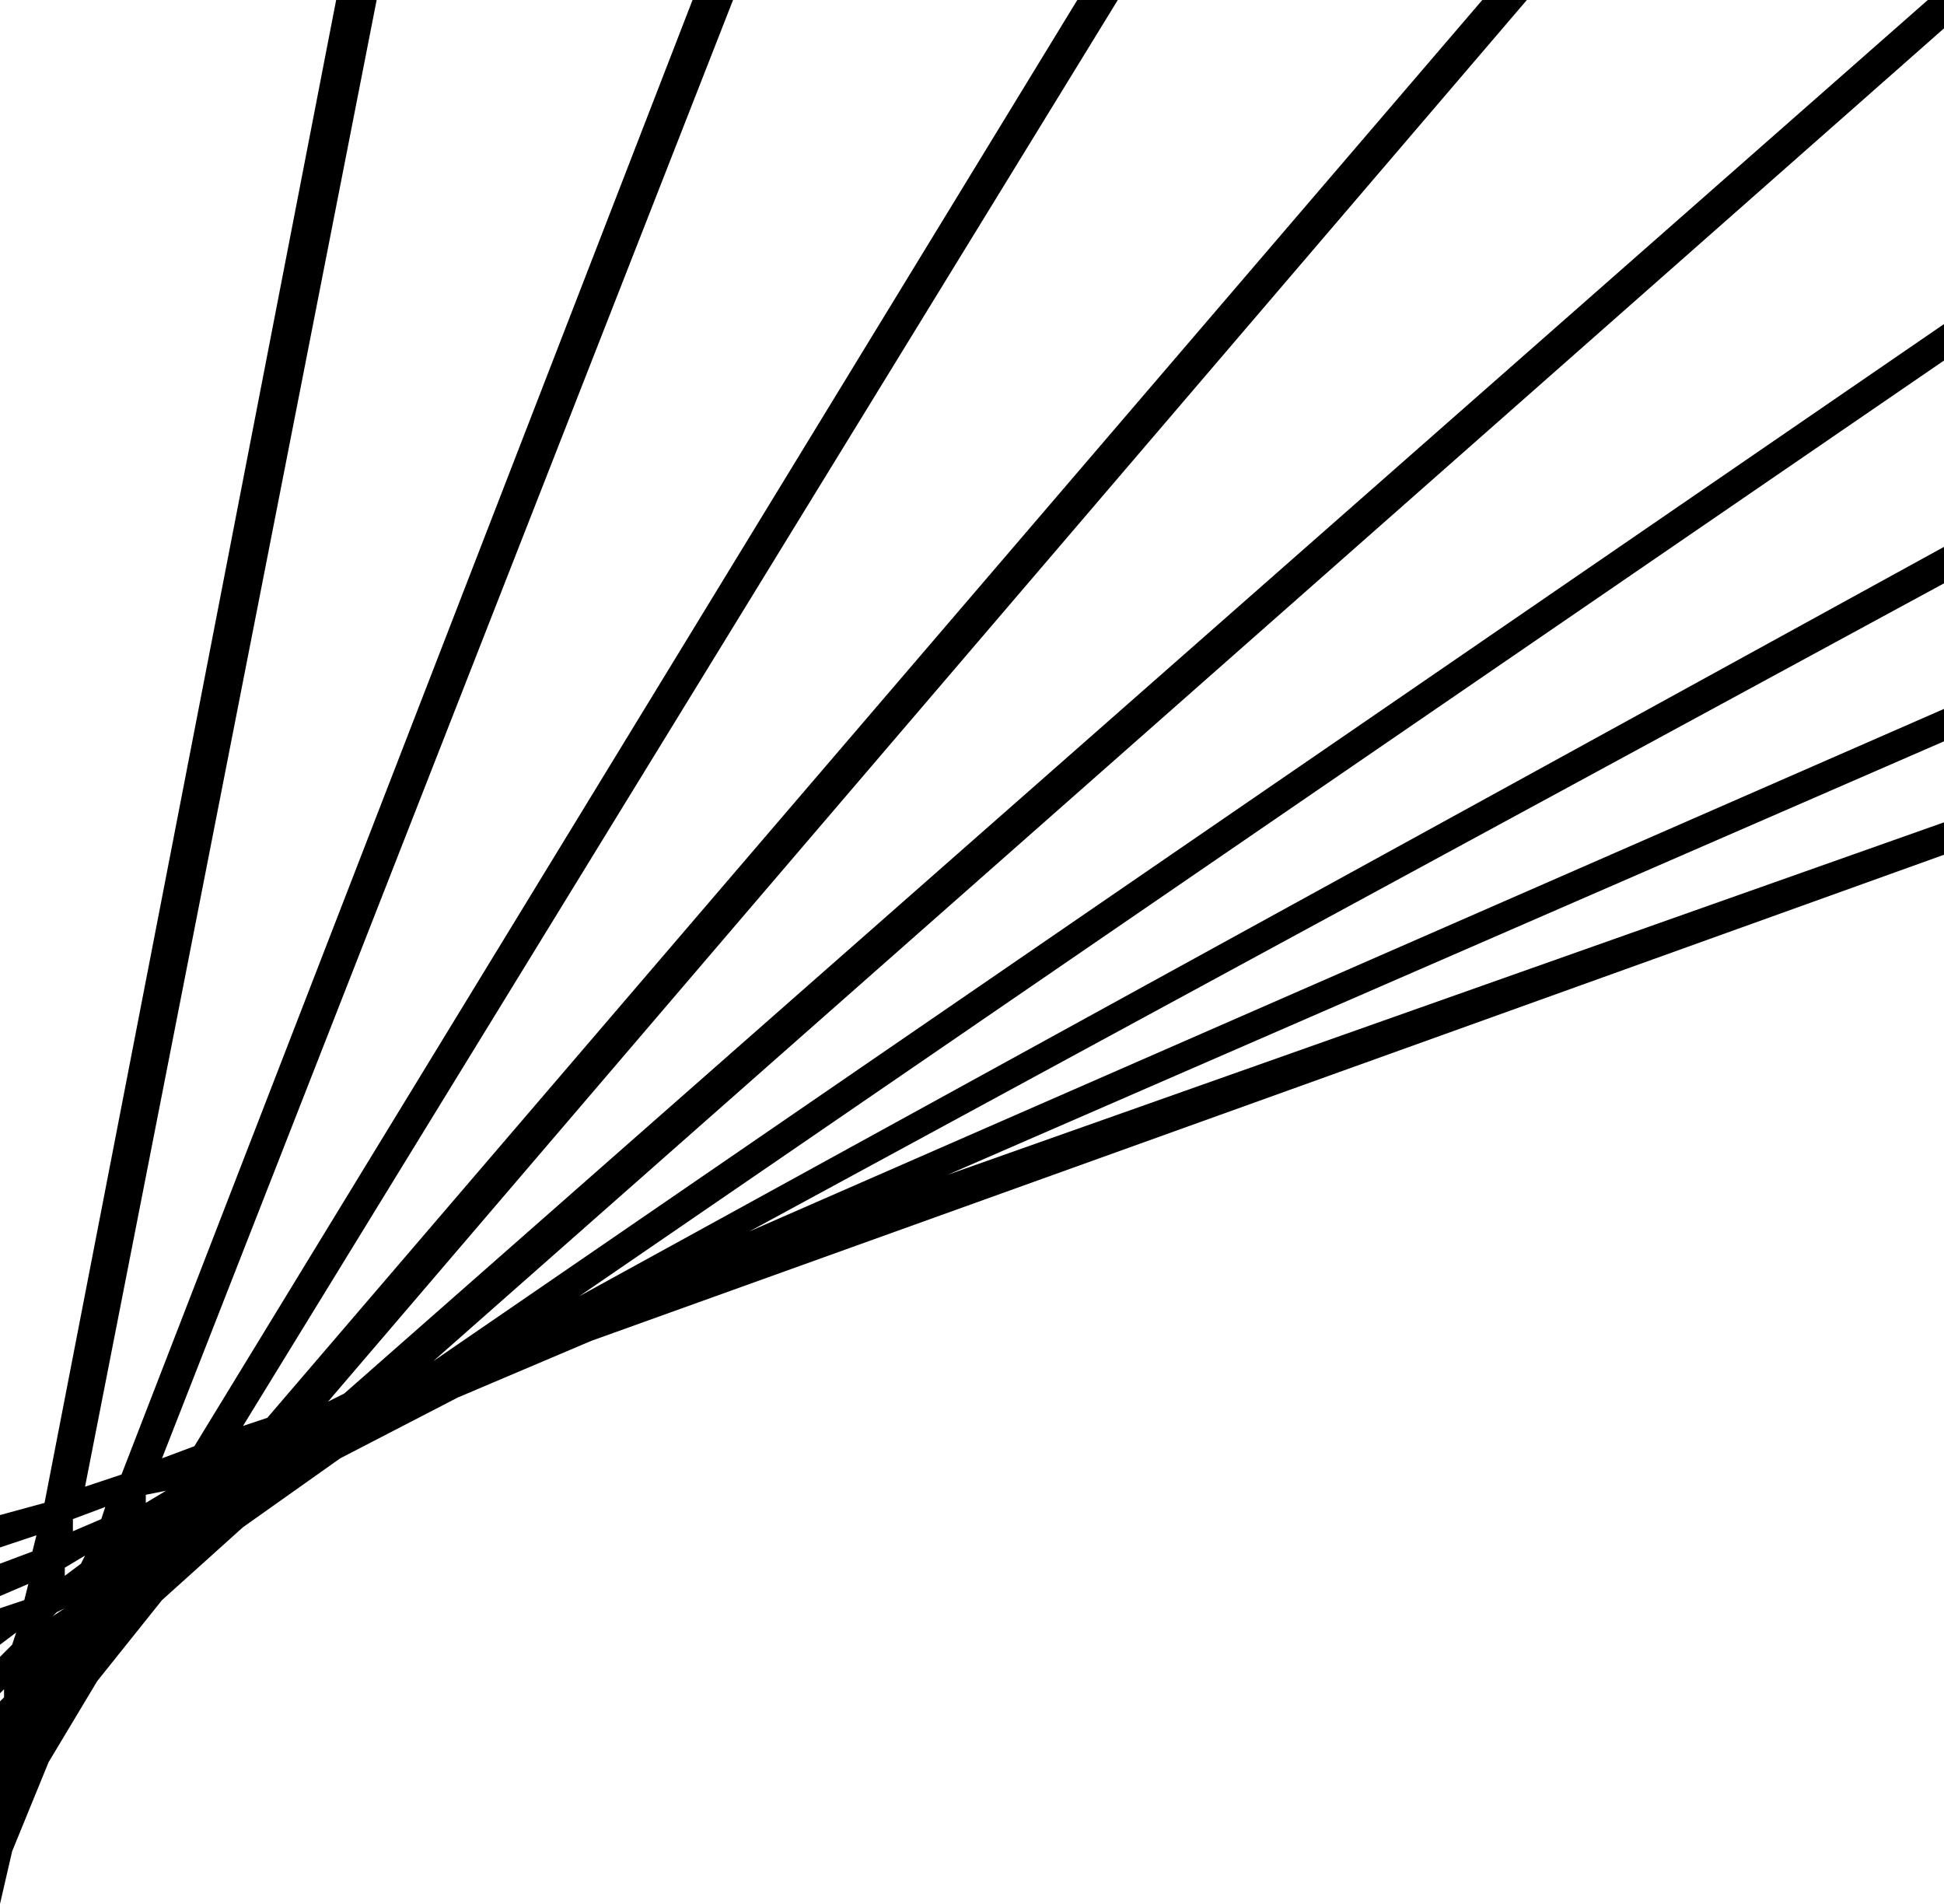 <?xml version="1.0" encoding="UTF-8"?><svg id="a" xmlns="http://www.w3.org/2000/svg" viewBox="0 0 48 47"><path d="M48,0h-.4L8.5,34.4l-.4,.2L37.7,0h-1.1L6.6,35l-.6,.2L27.6,0h-1L4.8,35.7l-.8,.3L18.1,0h-1L3,36.4l-.9,.3L9.3,0h-1L1.1,37.1l-1.1,.3v.8l.9-.3-.1,.4-.8,.3v.8l.7-.3-.1,.4-.6,.2v.9l.4-.3-.1,.3-.3,.3v.9l.1-.1v.2l-.1,.1v5l.3-1.3,.9-2.2,1.2-2,1.6-2,2-1.8,2.4-1.7,2.9-1.5,3.3-1.4,33.4-12v-.8l-24.6,8.7,24.6-10.7v-.8l-29.5,12.9L48,14.4v-.9L14.3,32,48,8.9v-.9L10.7,33.6,48,.7V0ZM1.6,39.7l-.3,.2,.1-.1,.2-.1h0Zm.4-1.1l-.4,.3v-.2l.5-.3-.1,.2Zm.5-1.1l-.7,.3v-.3l.8-.3-.1,.3Zm.8,.5h0l.3-.2-.3,.2Zm.8-1.2l-.5,.3v-.2l.5-.1h0Z"/></svg>